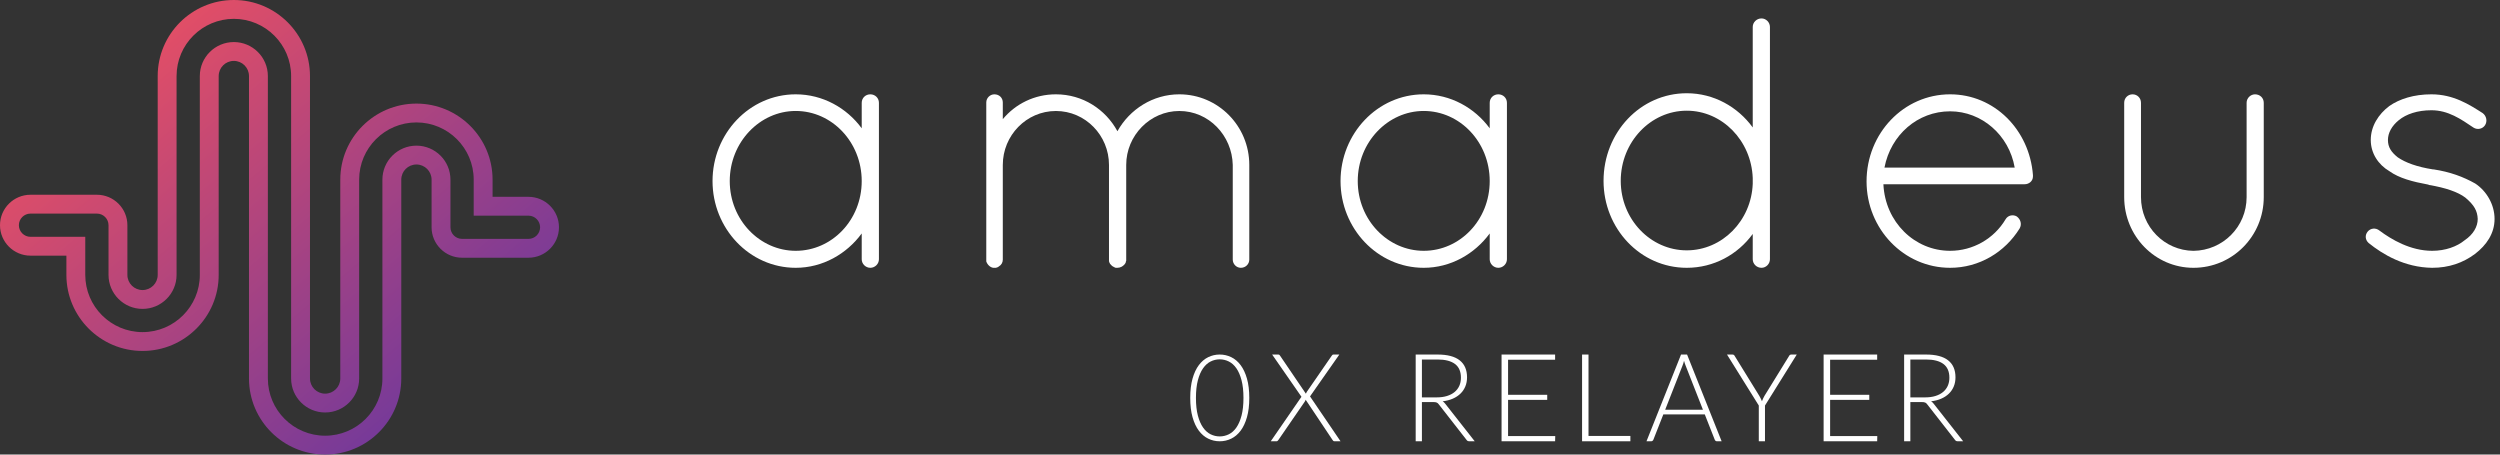 <?xml version="1.0" encoding="UTF-8"?>
<svg width="407px" height="74px" viewBox="0 0 407 74" version="1.1" xmlns="http://www.w3.org/2000/svg" xmlns:xlink="http://www.w3.org/1999/xlink">
    <rect x="0" y="0" width="407" height="74" fill="#333333" stroke="none"/>
    <!-- Generator: Sketch 47.1 (45422) - http://www.bohemiancoding.com/sketch -->
    <title>Amadeus</title>
    <desc>Created with Sketch.</desc>
    <defs>
        <linearGradient x1="2.881%" y1="2.777%" x2="92.417%" y2="89.079%" id="linearGradient-1">
            <stop stop-color="#FC535A" offset="0%"></stop>
            <stop stop-color="#6737A0" offset="100%"></stop>
        </linearGradient>
    </defs>
    <g id="Page-1" stroke="none" stroke-width="1" fill="none" fill-rule="evenodd">
        <g id="Home" transform="translate(-517, -209)">
            <g id="Amadeus" transform="translate(517, 209)">
                <path d="M67.795,23.712 C64.741,23.712 62.256,26.193 62.256,29.242 L62.256,61.622 C62.256,66.756 58.073,70.933 52.932,70.933 C47.79,70.933 43.608,66.756 43.608,61.622 L43.608,12.378 C43.608,9.328 41.123,6.847 38.069,6.847 C35.015,6.847 32.53,9.328 32.53,12.378 L32.53,44.758 C32.53,49.892 28.347,54.068 23.206,54.068 C18.064,54.068 13.882,49.892 13.882,44.758 L13.882,38.553 L4.965,38.553 C3.922,38.553 3.072,37.705 3.072,36.662 C3.072,35.62 3.922,34.773 4.965,34.773 L15.774,34.773 C16.818,34.773 17.667,35.62 17.667,36.662 L17.667,44.758 C17.667,47.807 20.151,50.288 23.206,50.288 C26.26,50.288 28.745,47.807 28.745,44.758 L28.745,12.378 C28.745,7.244 32.928,3.067 38.069,3.067 C43.21,3.067 47.393,7.244 47.393,12.378 L47.393,61.622 C47.393,64.672 49.877,67.152 52.932,67.152 C55.986,67.152 58.47,64.672 58.47,61.622 L58.47,29.242 C58.47,24.108 62.653,19.931 67.795,19.931 C72.936,19.931 77.118,24.108 77.118,29.242 L77.118,35.11 L86.036,35.11 C87.079,35.11 87.928,35.958 87.928,37 C87.928,38.042 87.079,38.89 86.036,38.89 L75.226,38.89 C74.182,38.89 73.334,38.042 73.334,37 L73.334,29.242 C73.334,26.193 70.849,23.712 67.795,23.712 M86.036,32.043 L80.191,32.043 L80.191,29.242 C80.191,22.417 74.63,16.865 67.795,16.865 C60.959,16.865 55.399,22.417 55.399,29.242 L55.399,61.622 C55.399,62.98 54.292,64.086 52.932,64.086 C51.572,64.086 50.465,62.98 50.465,61.622 L50.465,12.378 C50.465,5.552 44.904,0 38.069,0 C31.234,0 25.673,5.552 25.673,12.378 L25.673,44.758 C25.673,46.116 24.566,47.221 23.206,47.221 C21.846,47.221 20.739,46.116 20.739,44.758 L20.739,36.662 C20.739,33.929 18.512,31.705 15.774,31.705 L4.965,31.705 C2.227,31.705 0,33.929 0,36.662 C0,39.396 2.227,41.62 4.965,41.62 L10.809,41.62 L10.809,44.758 C10.809,51.583 16.371,57.135 23.206,57.135 C30.041,57.135 35.602,51.583 35.602,44.758 L35.602,12.378 C35.602,11.02 36.709,9.914 38.069,9.914 C39.429,9.914 40.535,11.02 40.535,12.378 L40.535,61.622 C40.535,68.448 46.097,74 52.932,74 C59.766,74 65.328,68.448 65.328,61.622 L65.328,29.242 C65.328,27.884 66.434,26.779 67.795,26.779 C69.154,26.779 70.261,27.884 70.261,29.242 L70.261,37 C70.261,39.734 72.488,41.957 75.226,41.957 L86.036,41.957 C88.773,41.957 91,39.734 91,37 C91,34.267 88.773,32.043 86.036,32.043" id="Logo" fill="url(#linearGradient-1)"></path>
                <g id="Nome" transform="translate(116, 3)" fill="#FFFFFF">
                    <path d="M24.287,26.477 C24.287,20.137 19.441,15.065 13.545,15.065 C7.707,15.065 2.803,20.137 2.803,26.477 C2.803,32.817 7.707,37.831 13.545,37.831 C19.441,37.831 24.287,32.817 24.287,26.477 M27.089,13.739 L27.089,39.214 C27.089,39.964 26.447,40.598 25.688,40.598 C24.929,40.598 24.287,39.964 24.287,39.214 L24.287,35.007 C21.834,38.35 17.923,40.598 13.545,40.598 C6.013,40.598 0,34.2 0,26.477 C0,18.754 6.013,12.356 13.545,12.356 C17.923,12.356 21.834,14.546 24.287,17.889 L24.287,13.739 C24.287,12.932 24.929,12.356 25.688,12.356 C26.447,12.356 27.089,12.932 27.089,13.739" id="Fill-4"></path>
                    <path d="M84.693,23.849 C84.578,19.055 80.8,15.07 75.992,15.07 C71.241,15.07 67.348,19.055 67.348,23.849 L67.348,39.27 L67.348,39.442 C67.348,39.501 67.291,39.558 67.291,39.558 L67.291,39.673 C67.177,40.02 66.89,40.251 66.604,40.424 C66.375,40.54 66.146,40.598 65.917,40.598 L65.745,40.598 L65.631,40.598 C65.574,40.598 65.516,40.54 65.516,40.54 C65.402,40.54 65.287,40.424 65.173,40.367 C65.116,40.367 65.059,40.309 65.002,40.251 L64.83,40.078 C64.772,40.02 64.772,39.962 64.715,39.962 C64.715,39.904 64.715,39.904 64.658,39.847 C64.658,39.847 64.658,39.789 64.601,39.731 C64.601,39.673 64.601,39.615 64.543,39.558 L64.543,39.384 L64.543,39.27 L64.543,23.849 C64.543,19.055 60.708,15.07 55.9,15.07 C51.091,15.07 47.256,19.055 47.256,23.849 L47.256,39.27 C47.256,39.731 47.027,40.136 46.626,40.367 C46.569,40.424 46.397,40.54 46.283,40.54 C46.225,40.598 46.168,40.598 46.054,40.598 L45.882,40.598 L45.711,40.598 C45.195,40.54 44.737,40.078 44.566,39.558 L44.566,39.27 L44.566,23.849 L44.566,23.387 L44.566,13.684 C44.566,12.933 45.195,12.356 45.882,12.356 C46.684,12.356 47.256,12.933 47.256,13.684 L47.256,16.399 C49.317,13.915 52.408,12.356 55.9,12.356 C60.25,12.356 63.971,14.781 65.917,18.362 C67.921,14.781 71.698,12.356 75.992,12.356 C82.289,12.356 87.384,17.496 87.384,23.849 L87.384,39.27 C87.384,39.962 86.811,40.598 86.01,40.598 C85.265,40.598 84.693,39.962 84.693,39.27 L84.693,23.849 Z" id="Fill-6"></path>
                    <path d="M126.525,26.477 C126.525,20.137 121.68,15.065 115.783,15.065 C109.945,15.065 105.041,20.137 105.041,26.477 C105.041,32.817 109.945,37.831 115.783,37.831 C121.68,37.831 126.525,32.817 126.525,26.477 M129.328,13.739 L129.328,39.214 C129.328,39.964 128.686,40.598 127.927,40.598 C127.168,40.598 126.525,39.964 126.525,39.214 L126.525,35.007 C124.073,38.35 120.162,40.598 115.783,40.598 C108.252,40.598 102.239,34.2 102.239,26.477 C102.239,18.754 108.252,12.356 115.783,12.356 C120.162,12.356 124.073,14.546 126.525,17.889 L126.525,13.739 C126.525,12.932 127.168,12.356 127.927,12.356 C128.686,12.356 129.328,12.932 129.328,13.739" id="Fill-8"></path>
                    <path d="M169.346,26.911 L169.346,25.983 C169.117,19.893 164.374,15.021 158.601,15.021 C152.715,15.021 147.857,20.125 147.857,26.446 C147.857,32.71 152.715,37.756 158.601,37.756 C164.374,37.756 169.117,32.942 169.346,26.911 L169.346,26.911 Z M169.346,35.088 C166.888,38.452 163.002,40.598 158.601,40.598 C151.058,40.598 145.057,34.218 145.057,26.446 C145.057,18.559 151.058,12.18 158.601,12.18 C163.002,12.18 166.888,14.383 169.346,17.747 L169.346,1.392 C169.346,0.638 169.974,0 170.774,0 C171.517,0 172.146,0.638 172.146,1.392 L172.146,25.867 L172.146,26.446 L172.146,39.206 C172.146,39.96 171.517,40.598 170.774,40.598 C169.974,40.598 169.346,39.96 169.346,39.206 L169.346,35.088 Z" id="Fill-10"></path>
                    <path d="M190.79,24.287 L211.993,24.287 C211.077,18.985 206.62,15.123 201.477,15.123 C196.219,15.123 191.818,18.927 190.79,24.287 M187.875,26.534 C187.875,18.696 193.932,12.356 201.477,12.356 C208.677,12.356 214.392,18.119 214.964,25.497 L214.964,25.555 L214.964,25.727 C214.964,26.477 214.335,26.996 213.592,26.996 L190.618,26.996 C190.904,33.162 195.704,37.831 201.477,37.831 C205.191,37.831 208.62,35.872 210.506,32.702 C210.906,32.01 211.763,31.895 212.335,32.241 C212.963,32.702 213.192,33.508 212.792,34.2 C210.392,38.062 206.22,40.598 201.477,40.598 C193.932,40.598 187.875,34.258 187.875,26.534" id="Fill-12"></path>
                    <path d="M229.819,13.736 C229.819,12.931 230.445,12.356 231.186,12.356 C231.926,12.356 232.552,12.931 232.552,13.736 L232.552,29.094 C232.552,33.925 236.367,37.779 241.093,37.837 C245.877,37.779 249.748,33.925 249.748,29.094 L249.748,13.736 C249.748,12.931 250.431,12.356 251.115,12.356 C251.912,12.356 252.539,12.931 252.539,13.736 L252.539,29.094 C252.539,35.421 247.471,40.598 241.093,40.598 C234.83,40.598 229.819,35.421 229.819,29.094 L229.819,13.736 Z" id="Fill-14"></path>
                    <path d="M269.446,34.719 C269.903,34.143 270.76,34.027 271.388,34.546 C273.328,35.987 276.412,37.831 279.951,37.831 C282.121,37.831 284.004,37.14 285.261,36.102 C286.632,35.18 287.373,33.912 287.373,32.644 C287.316,31.318 286.802,30.396 285.375,29.185 C284.176,28.264 282.178,27.572 279.437,27.111 L279.324,27.053 C276.811,26.592 274.584,26.016 272.986,24.863 C271.216,23.825 269.96,21.981 269.96,19.791 C269.96,17.543 271.216,15.583 272.986,14.257 C274.641,13.105 276.982,12.356 279.837,12.356 C283.434,12.356 286.003,14.027 288.173,15.41 C288.801,15.872 288.972,16.736 288.572,17.37 C288.173,18.004 287.316,18.177 286.688,17.774 C284.633,16.391 282.577,14.949 279.837,14.949 C277.554,14.949 275.726,15.583 274.527,16.563 C273.385,17.485 272.757,18.638 272.757,19.791 C272.757,20.943 273.271,21.751 274.356,22.615 C275.612,23.48 277.496,24.171 280.065,24.575 L280.179,24.575 C282.862,24.978 285.032,25.785 286.973,26.88 C288.801,28.091 290.114,30.281 290.114,32.644 C290.114,35.007 288.801,36.909 286.917,38.35 C284.976,39.791 282.692,40.598 279.951,40.598 C275.44,40.54 271.901,38.408 269.618,36.563 C269.046,36.045 268.989,35.295 269.446,34.719" id="Fill-16"></path>
                    <path d="M86.436,61.779 C86.436,60.659 86.331,59.702 86.123,58.908 C85.915,58.114 85.634,57.465 85.284,56.96 C84.933,56.456 84.523,56.086 84.052,55.851 C83.58,55.617 83.086,55.5 82.568,55.5 C82.05,55.5 81.557,55.617 81.089,55.851 C80.622,56.086 80.211,56.456 79.857,56.96 C79.503,57.465 79.222,58.114 79.013,58.908 C78.805,59.702 78.7,60.659 78.7,61.779 C78.7,62.905 78.805,63.864 79.013,64.655 C79.222,65.446 79.503,66.094 79.857,66.599 C80.211,67.103 80.622,67.471 81.089,67.702 C81.557,67.933 82.05,68.049 82.568,68.049 C83.086,68.049 83.58,67.933 84.052,67.702 C84.523,67.471 84.933,67.103 85.284,66.599 C85.634,66.094 85.915,65.446 86.123,64.655 C86.331,63.864 86.436,62.905 86.436,61.779 M87.384,61.779 C87.384,62.99 87.257,64.038 87.004,64.924 C86.752,65.809 86.407,66.541 85.972,67.121 C85.535,67.7 85.025,68.132 84.441,68.414 C83.856,68.698 83.232,68.84 82.568,68.84 C81.904,68.84 81.282,68.698 80.701,68.414 C80.119,68.132 79.61,67.7 79.174,67.121 C78.738,66.541 78.395,65.809 78.146,64.924 C77.896,64.038 77.771,62.99 77.771,61.779 C77.771,60.568 77.896,59.52 78.146,58.635 C78.395,57.749 78.738,57.017 79.174,56.437 C79.61,55.858 80.119,55.427 80.701,55.144 C81.282,54.861 81.904,54.719 82.568,54.719 C83.232,54.719 83.856,54.861 84.441,55.144 C85.025,55.427 85.535,55.858 85.972,56.437 C86.407,57.017 86.752,57.749 87.004,58.635 C87.257,59.52 87.384,60.568 87.384,61.779" id="Fill-18"></path>
                    <path d="M102.239,68.84 L101.253,68.84 C101.163,68.84 101.09,68.812 101.038,68.755 C100.986,68.698 100.945,68.643 100.912,68.59 L96.56,62.073 C96.533,62.173 96.487,62.273 96.423,62.373 L92.148,68.59 C92.102,68.65 92.055,68.706 92.006,68.76 C91.958,68.813 91.895,68.84 91.816,68.84 L90.879,68.84 L95.876,61.594 L91.104,54.719 L92.089,54.719 C92.18,54.719 92.247,54.739 92.29,54.778 C92.331,54.818 92.369,54.865 92.402,54.918 L96.598,61.095 C96.638,60.996 96.686,60.896 96.745,60.796 L100.794,54.928 C100.827,54.868 100.868,54.818 100.917,54.778 C100.966,54.739 101.022,54.719 101.087,54.719 L102.044,54.719 L97.271,61.535 L102.239,68.84 Z" id="Fill-20"></path>
                    <path d="M117.9,61.694 C118.517,61.694 119.07,61.62 119.559,61.47 C120.048,61.32 120.462,61.105 120.8,60.826 C121.138,60.547 121.396,60.211 121.574,59.818 C121.75,59.426 121.839,58.983 121.839,58.491 C121.839,57.486 121.516,56.741 120.869,56.255 C120.222,55.77 119.279,55.527 118.038,55.527 L115.487,55.527 L115.487,61.694 L117.9,61.694 Z M124.085,68.84 L123.218,68.84 C123.107,68.84 123.013,68.822 122.937,68.785 C122.862,68.748 122.791,68.68 122.726,68.58 L118.254,62.852 C118.202,62.779 118.148,62.715 118.092,62.662 C118.036,62.609 117.974,62.567 117.905,62.538 C117.836,62.508 117.754,62.486 117.659,62.473 C117.563,62.459 117.447,62.453 117.309,62.453 L115.487,62.453 L115.487,68.84 L114.473,68.84 L114.473,54.719 L118.038,54.719 C119.639,54.719 120.84,55.033 121.637,55.662 C122.435,56.291 122.834,57.213 122.834,58.431 C122.834,58.97 122.741,59.463 122.558,59.908 C122.374,60.354 122.11,60.745 121.765,61.081 C121.421,61.417 121.004,61.691 120.515,61.904 C120.025,62.117 119.475,62.26 118.865,62.333 C119.023,62.433 119.164,62.566 119.288,62.732 L124.085,68.84 Z" id="Fill-22"></path>
                    <polygon id="Fill-24" points="137.192 67.991 137.172 68.84 128.454 68.84 128.454 54.719 137.172 54.719 137.172 55.567 129.513 55.567 129.513 61.275 135.887 61.275 135.887 62.103 129.513 62.103 129.513 67.991"></polygon>
                    <polygon id="Fill-26" points="149.426 67.971 149.426 68.84 141.561 68.84 141.561 54.719 142.609 54.719 142.609 67.971"></polygon>
                    <path d="M161.24,63.71 L158.441,56.575 C158.344,56.342 158.25,56.063 158.159,55.737 C158.121,55.896 158.079,56.047 158.033,56.19 C157.987,56.334 157.939,56.465 157.887,56.585 L155.089,63.71 L161.24,63.71 Z M164.281,68.84 L163.514,68.84 C163.423,68.84 163.348,68.814 163.29,68.765 C163.232,68.714 163.186,68.65 163.154,68.57 L161.541,64.469 L154.788,64.469 L153.175,68.57 C153.149,68.643 153.103,68.706 153.039,68.76 C152.974,68.813 152.896,68.84 152.805,68.84 L152.048,68.84 L157.674,54.719 L158.655,54.719 L164.281,68.84 Z" id="Fill-28"></path>
                    <path d="M171.339,63.022 L171.339,68.84 L170.332,68.84 L170.332,63.022 L165.155,54.719 L166.045,54.719 C166.137,54.719 166.213,54.741 166.272,54.784 C166.331,54.827 166.381,54.888 166.419,54.968 L170.42,61.455 C170.506,61.608 170.585,61.756 170.658,61.899 C170.73,62.042 170.792,62.183 170.846,62.323 C170.898,62.183 170.957,62.042 171.023,61.899 C171.089,61.756 171.164,61.608 171.25,61.455 L175.251,54.968 C175.283,54.895 175.332,54.835 175.394,54.788 C175.457,54.742 175.534,54.719 175.627,54.719 L176.515,54.719 L171.339,63.022 Z" id="Fill-30"></path>
                    <polygon id="Fill-32" points="189.622 67.991 189.603 68.84 180.884 68.84 180.884 54.719 189.603 54.719 189.603 55.567 181.943 55.567 181.943 61.275 188.318 61.275 188.318 62.103 181.943 62.103 181.943 67.991"></polygon>
                    <path d="M197.419,61.694 C198.036,61.694 198.589,61.62 199.078,61.47 C199.567,61.32 199.981,61.105 200.319,60.826 C200.657,60.547 200.915,60.211 201.093,59.818 C201.269,59.426 201.359,58.983 201.359,58.491 C201.359,57.486 201.035,56.741 200.388,56.255 C199.741,55.77 198.798,55.527 197.557,55.527 L195.006,55.527 L195.006,61.694 L197.419,61.694 Z M203.604,68.84 L202.737,68.84 C202.626,68.84 202.532,68.822 202.456,68.785 C202.381,68.748 202.31,68.68 202.245,68.58 L197.773,62.852 C197.721,62.779 197.667,62.715 197.611,62.662 C197.555,62.609 197.493,62.567 197.424,62.538 C197.355,62.508 197.273,62.486 197.178,62.473 C197.083,62.459 196.966,62.453 196.828,62.453 L195.006,62.453 L195.006,68.84 L193.992,68.84 L193.992,54.719 L197.557,54.719 C199.158,54.719 200.359,55.033 201.156,55.662 C201.954,56.291 202.353,57.213 202.353,58.431 C202.353,58.97 202.261,59.463 202.077,59.908 C201.893,60.354 201.629,60.745 201.284,61.081 C200.94,61.417 200.523,61.691 200.034,61.904 C199.545,62.117 198.994,62.26 198.384,62.333 C198.542,62.433 198.683,62.566 198.807,62.732 L203.604,68.84 Z" id="Fill-34"></path>
                </g>
            </g>
        </g>
    </g>
</svg>